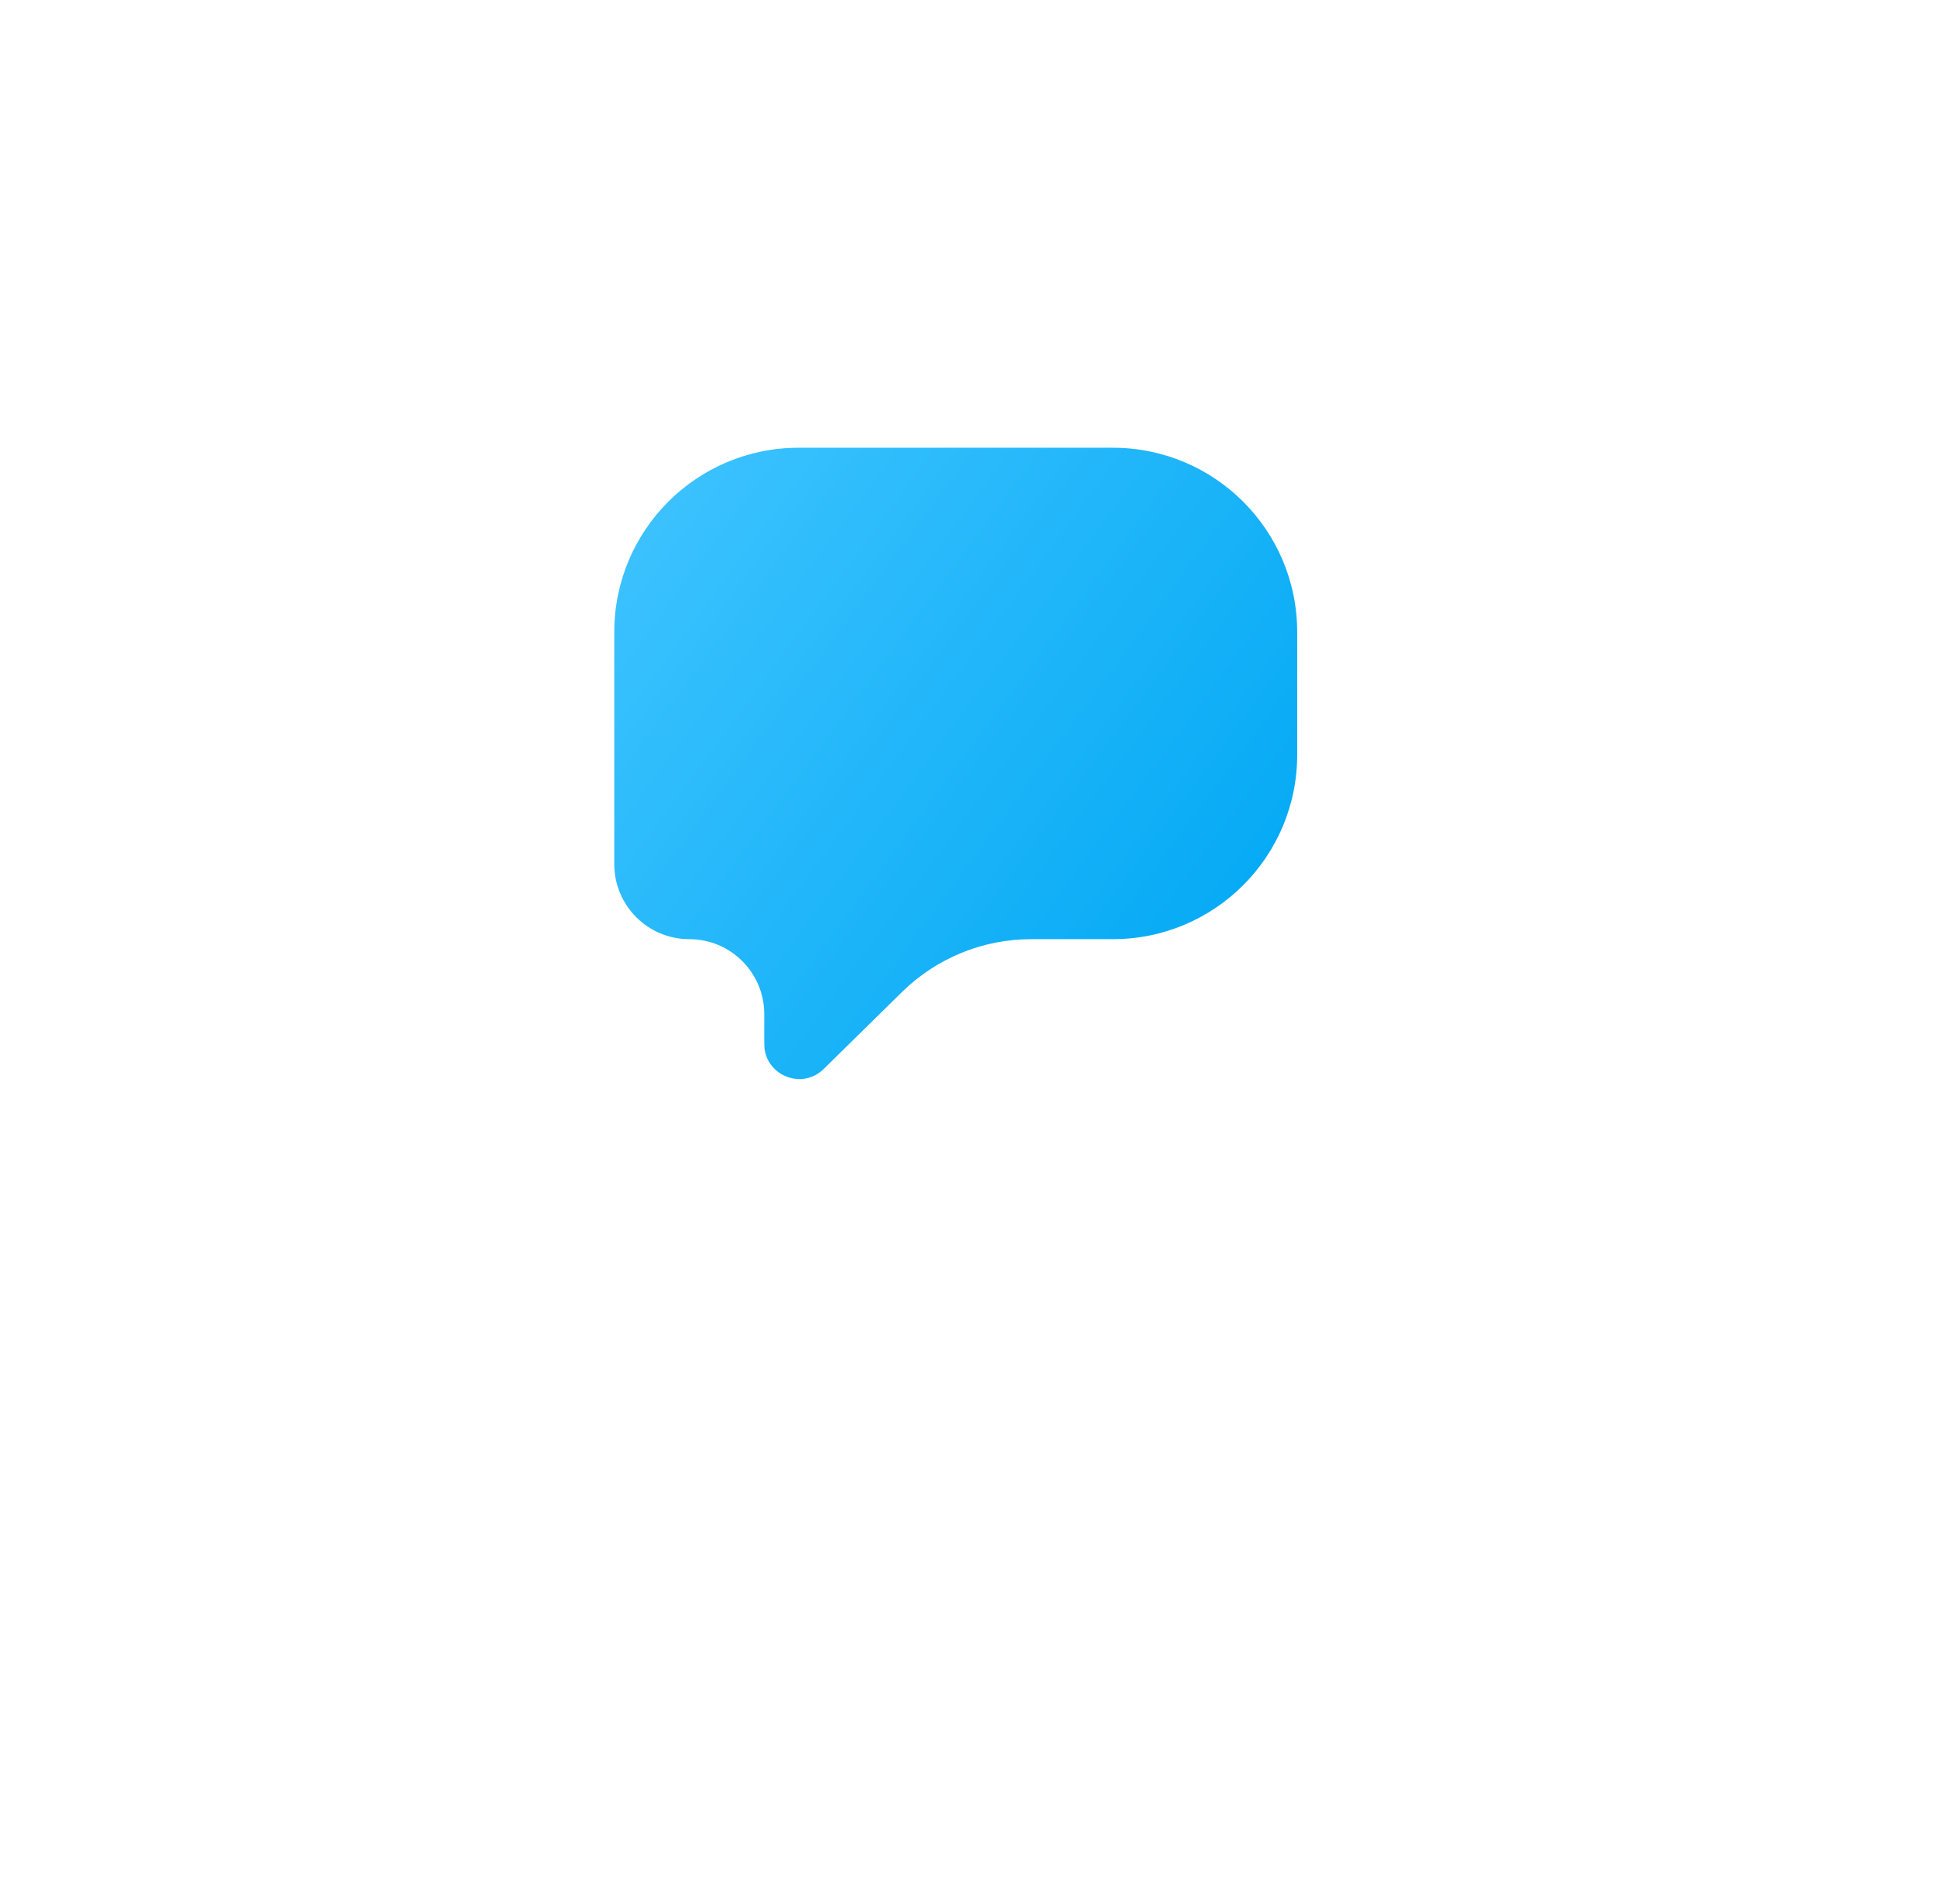 <svg width="63" height="62" viewBox="0 0 63 62" fill="none" xmlns="http://www.w3.org/2000/svg">
<path d="M29.766 26.604C29.766 23.29 32.453 20.604 35.766 20.604H46C49.314 20.604 52 23.29 52 26.604V34.214C52 35.534 50.93 36.604 49.61 36.604V36.604C48.291 36.604 47.221 37.674 47.221 38.994V39.943C47.221 40.934 46.022 41.431 45.321 40.73L42.952 38.361C41.827 37.236 40.301 36.604 38.709 36.604H35.766C32.453 36.604 29.766 33.918 29.766 30.604V26.604Z" fill="white"/>
<g filter="url(#filter0_d_3016_1413)">
<path d="M20 20.578C20 17.264 22.686 14.578 26 14.578H36.234C39.547 14.578 42.234 17.264 42.234 20.578V24.578C42.234 27.892 39.547 30.578 36.234 30.578H33.573C31.999 30.578 30.488 31.197 29.366 32.3L26.819 34.804C26.1 35.512 24.883 35.002 24.883 33.993V33.02C24.883 31.671 23.79 30.578 22.442 30.578V30.578C21.093 30.578 20 29.485 20 28.137V20.578Z" fill="url(#paint0_linear_3016_1413)"/>
</g>
<defs>
<linearGradient id="paint0_linear_3016_1413" x1="20" y1="14.578" x2="41.507" y2="30.474" gradientUnits="userSpaceOnUse">
<stop stop-color="#40C4FF"/>
<stop offset="1" stop-color="#03A9F4"/>
</linearGradient>
</defs>
</svg>
